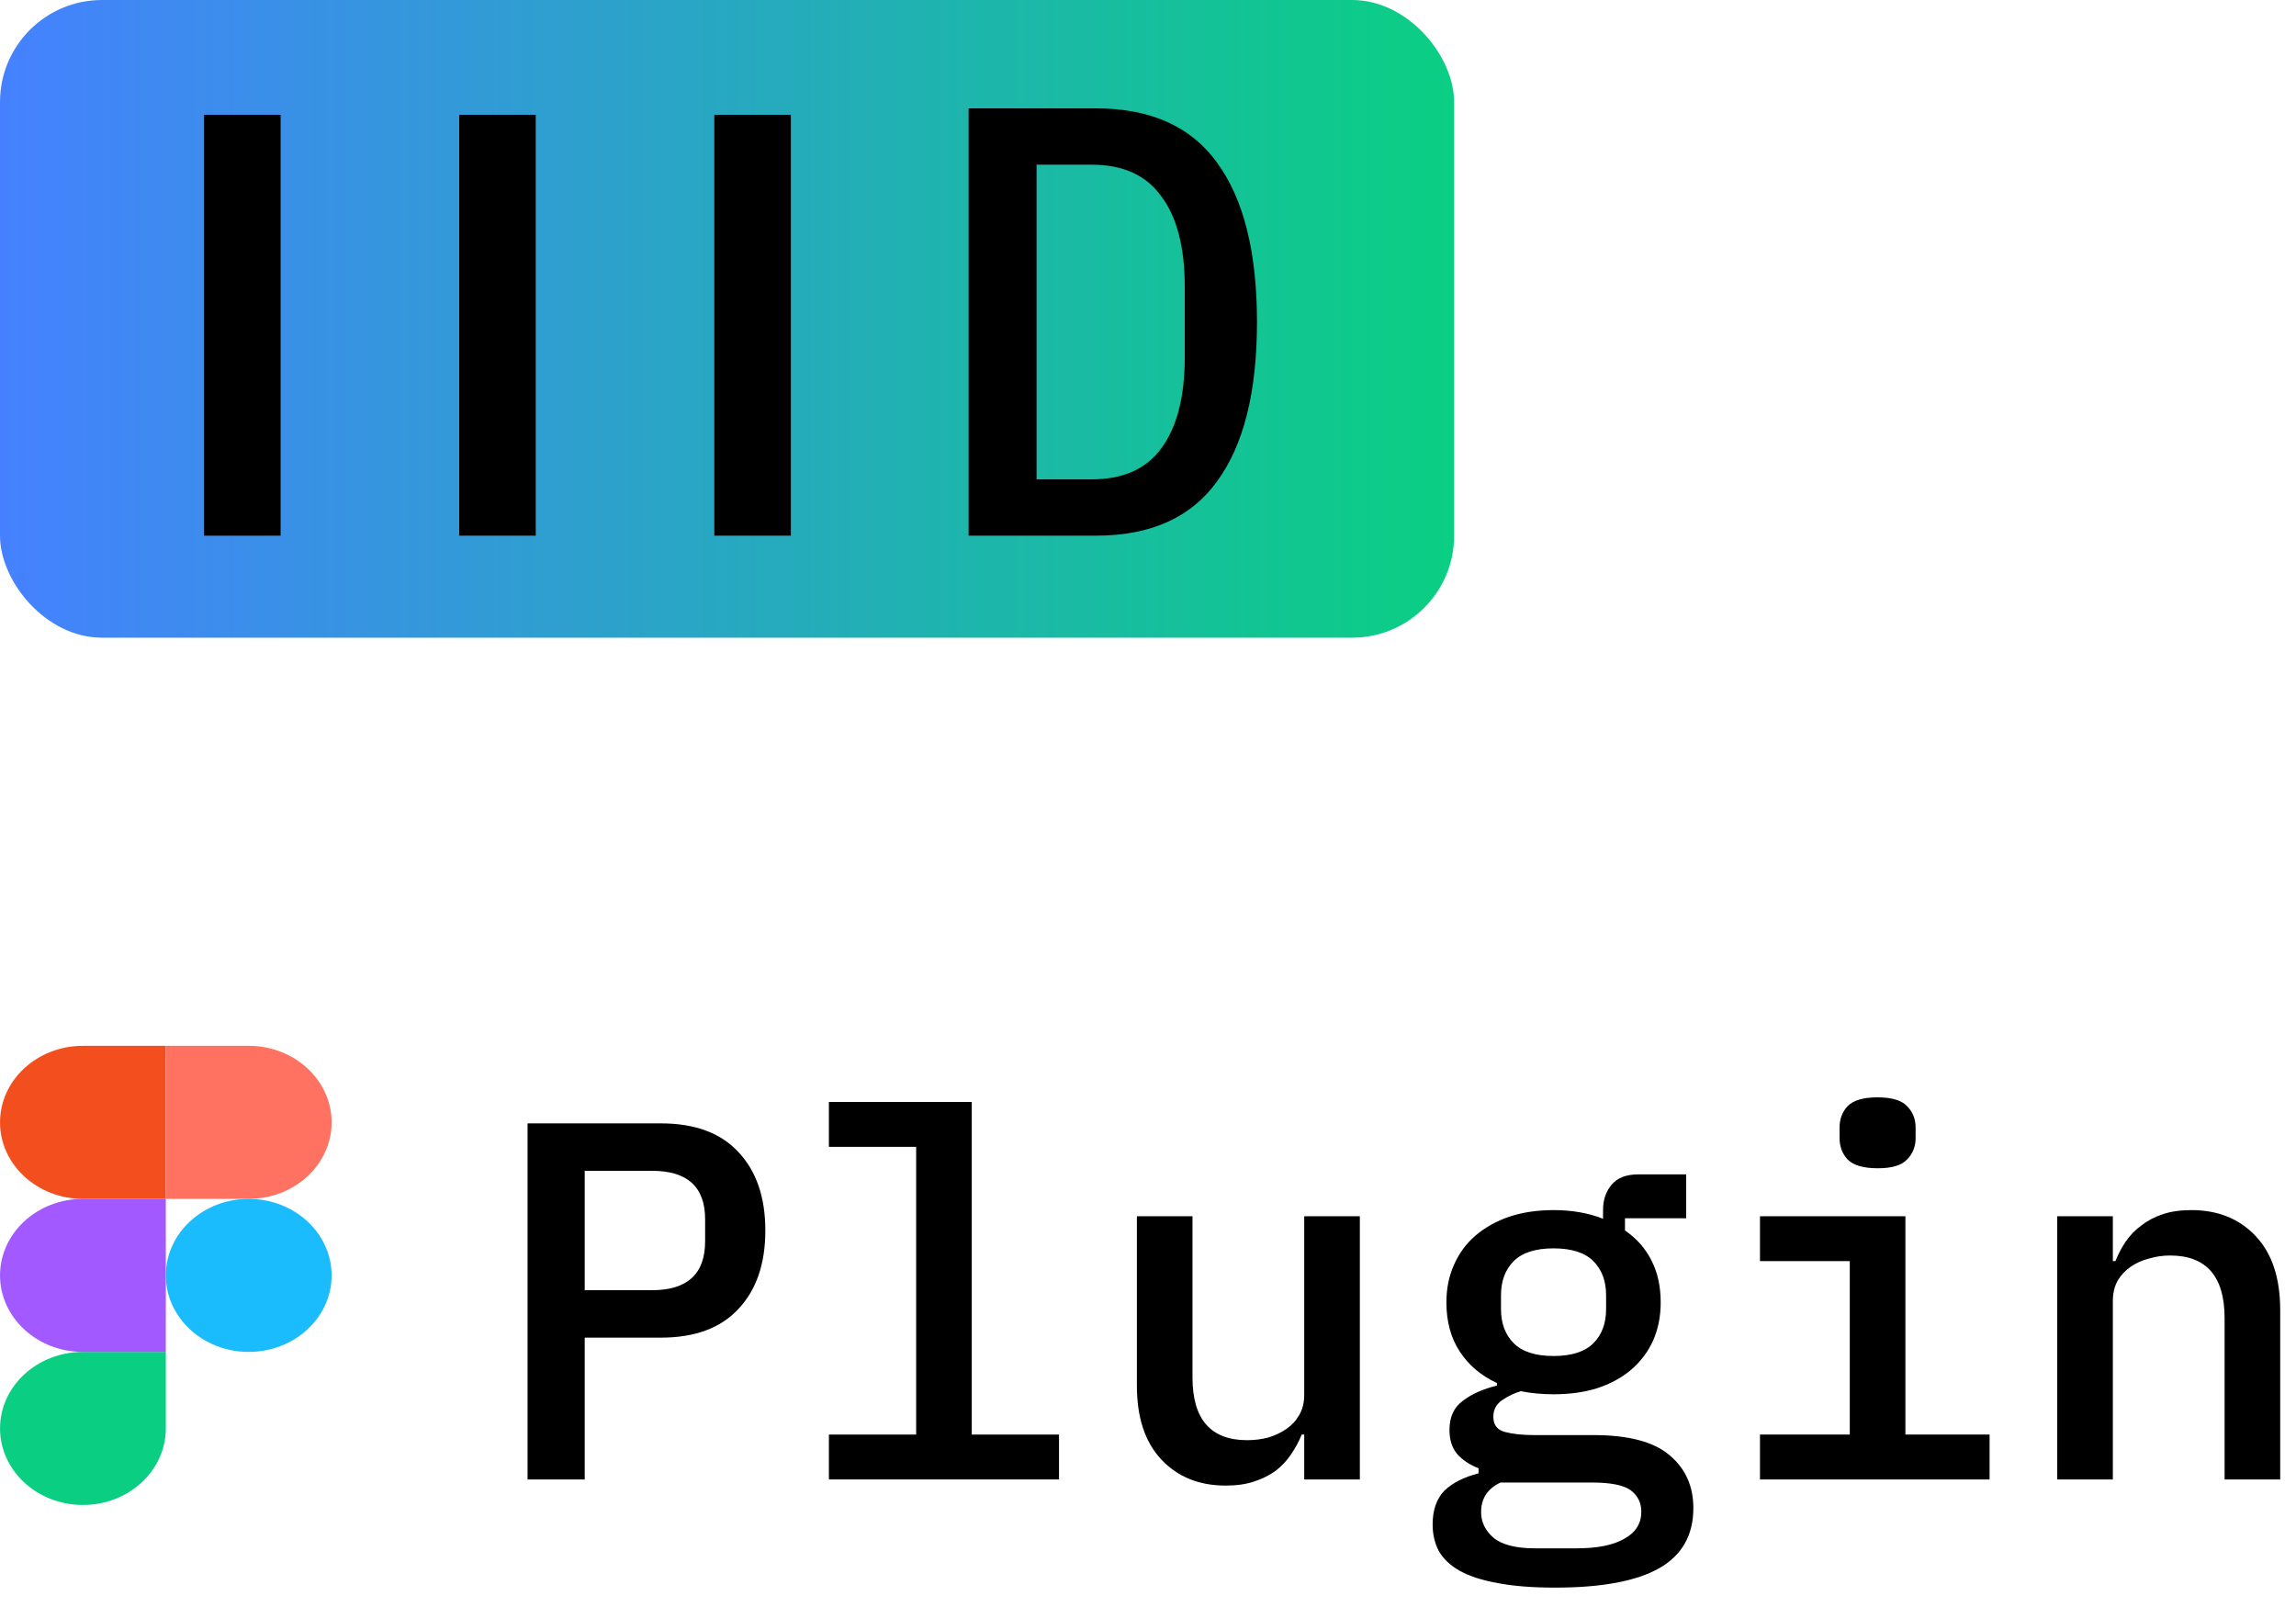 <svg width="90" height="63" viewBox="0 0 90 63" fill="none" xmlns="http://www.w3.org/2000/svg">
<rect width="57" height="25" rx="4" fill="url(#paint0_linear_60_38654)"/>
<path d="M37.968 4.248H42.96C45.104 4.248 46.688 4.96 47.712 6.384C48.752 7.808 49.272 9.888 49.272 12.624C49.272 15.36 48.752 17.44 47.712 18.864C46.688 20.288 45.104 21 42.96 21H37.968V4.248ZM42.792 18.792C44.024 18.792 44.936 18.384 45.528 17.568C46.136 16.736 46.44 15.552 46.44 14.016V11.232C46.44 9.696 46.136 8.52 45.528 7.704C44.936 6.872 44.024 6.456 42.792 6.456H40.632V18.792H42.792Z" fill="black"/>
<rect x="8" y="4.5" width="3" height="16.5" fill="black"/>
<rect x="18" y="4.5" width="3" height="16.5" fill="black"/>
<rect x="28" y="4.5" width="3" height="16.5" fill="black"/>
<g clip-path="url(#clip0_60_38654)">
<path d="M3.251 59C5.044 59 6.5 57.656 6.5 56V53H3.251C1.457 53 0.001 54.344 0.001 56C0.001 57.656 1.457 59 3.251 59Z" fill="#0ACF83"/>
<path d="M0.001 50C0.001 48.344 1.457 47 3.251 47H6.5V53H3.251C1.457 53 0.001 51.656 0.001 50Z" fill="#A259FF"/>
<path d="M0.001 44C0.001 42.344 1.457 41 3.251 41H6.5V47H3.251C1.457 47 0.001 45.656 0.001 44Z" fill="#F24E1E"/>
<path d="M6.5 41H9.749C11.543 41 12.999 42.344 12.999 44C12.999 45.656 11.543 47 9.749 47H6.5V41Z" fill="#FF7262"/>
<path d="M12.999 50C12.999 51.656 11.543 53 9.749 53C7.956 53 6.5 51.656 6.5 50C6.5 48.344 7.956 47 9.749 47C11.543 47 12.999 48.344 12.999 50Z" fill="#1ABCFE"/>
</g>
<path d="M80.641 58V47.68H82.821V49.44H82.921C83.028 49.173 83.161 48.92 83.321 48.68C83.494 48.427 83.701 48.213 83.941 48.04C84.181 47.853 84.461 47.707 84.781 47.6C85.101 47.493 85.474 47.44 85.901 47.44C86.941 47.44 87.781 47.78 88.421 48.46C89.061 49.14 89.381 50.107 89.381 51.36V58H87.201V51.68C87.201 50.04 86.488 49.22 85.061 49.22C84.781 49.22 84.508 49.26 84.241 49.34C83.974 49.407 83.734 49.513 83.521 49.66C83.308 49.807 83.134 49.993 83.001 50.22C82.881 50.447 82.821 50.707 82.821 51V58H80.641Z" fill="black"/>
<path d="M73.609 45.8C73.049 45.8 72.655 45.687 72.429 45.46C72.215 45.233 72.109 44.953 72.109 44.62V44.2C72.109 43.867 72.215 43.587 72.429 43.36C72.655 43.133 73.042 43.02 73.589 43.02C74.149 43.02 74.535 43.133 74.749 43.36C74.975 43.587 75.089 43.867 75.089 44.2V44.62C75.089 44.953 74.975 45.233 74.749 45.46C74.535 45.687 74.155 45.8 73.609 45.8ZM68.989 56.24H72.509V49.44H68.989V47.68H74.689V56.24H77.989V58H68.989V56.24Z" fill="black"/>
<path d="M66.377 59.12C66.377 60.187 65.93 60.973 65.037 61.48C64.143 61.987 62.783 62.24 60.957 62.24C60.063 62.24 59.31 62.18 58.697 62.06C58.097 61.953 57.603 61.793 57.217 61.58C56.843 61.367 56.57 61.107 56.397 60.8C56.237 60.493 56.157 60.147 56.157 59.76C56.157 59.2 56.31 58.76 56.617 58.44C56.937 58.133 57.383 57.907 57.957 57.76V57.56C57.61 57.427 57.33 57.24 57.117 57C56.917 56.76 56.817 56.447 56.817 56.06C56.817 55.553 56.99 55.173 57.337 54.92C57.683 54.653 58.13 54.453 58.677 54.32V54.22C58.05 53.927 57.563 53.513 57.217 52.98C56.87 52.447 56.697 51.807 56.697 51.06C56.697 50.513 56.797 50.02 56.997 49.58C57.197 49.127 57.477 48.747 57.837 48.44C58.21 48.12 58.65 47.873 59.157 47.7C59.677 47.527 60.257 47.44 60.897 47.44C61.617 47.44 62.263 47.553 62.837 47.78V47.44C62.837 47.04 62.95 46.707 63.177 46.44C63.403 46.173 63.75 46.04 64.217 46.04H66.097V47.76H63.697V48.24C64.15 48.547 64.497 48.94 64.737 49.42C64.977 49.887 65.097 50.433 65.097 51.06C65.097 51.607 64.997 52.107 64.797 52.56C64.597 53 64.31 53.38 63.937 53.7C63.577 54.007 63.137 54.247 62.617 54.42C62.11 54.58 61.537 54.66 60.897 54.66C60.443 54.66 60.017 54.62 59.617 54.54C59.377 54.607 59.137 54.72 58.897 54.88C58.657 55.04 58.537 55.26 58.537 55.54C58.537 55.86 58.69 56.06 58.997 56.14C59.303 56.22 59.683 56.26 60.137 56.26H62.457C63.843 56.26 64.843 56.527 65.457 57.06C66.07 57.58 66.377 58.267 66.377 59.12ZM64.337 59.26C64.337 58.913 64.197 58.633 63.917 58.42C63.637 58.22 63.13 58.12 62.397 58.12H58.817C58.31 58.36 58.057 58.747 58.057 59.28C58.057 59.667 58.217 60 58.537 60.28C58.87 60.56 59.417 60.7 60.177 60.7H61.797C62.623 60.7 63.25 60.573 63.677 60.32C64.117 60.08 64.337 59.727 64.337 59.26ZM60.897 53.16C61.603 53.16 62.123 52.993 62.457 52.66C62.79 52.327 62.957 51.88 62.957 51.32V50.78C62.957 50.22 62.79 49.773 62.457 49.44C62.123 49.107 61.603 48.94 60.897 48.94C60.19 48.94 59.67 49.107 59.337 49.44C59.003 49.773 58.837 50.22 58.837 50.78V51.32C58.837 51.88 59.003 52.327 59.337 52.66C59.67 52.993 60.19 53.16 60.897 53.16Z" fill="black"/>
<path d="M51.124 56.24H51.024C50.918 56.507 50.778 56.767 50.604 57.02C50.444 57.26 50.244 57.473 50.004 57.66C49.764 57.833 49.484 57.973 49.164 58.08C48.844 58.187 48.471 58.24 48.044 58.24C47.004 58.24 46.164 57.9 45.524 57.22C44.884 56.54 44.564 55.573 44.564 54.32V47.68H46.744V54C46.744 55.64 47.458 56.46 48.884 56.46C49.164 56.46 49.438 56.427 49.704 56.36C49.971 56.28 50.211 56.167 50.424 56.02C50.638 55.873 50.804 55.693 50.924 55.48C51.058 55.253 51.124 54.987 51.124 54.68V47.68H53.304V58H51.124V56.24Z" fill="black"/>
<path d="M32.492 56.24H35.912V44.96H32.492V43.2H38.092V56.24H41.512V58H32.492V56.24Z" fill="black"/>
<path d="M20.68 58V44.04H25.9C27.233 44.04 28.247 44.413 28.94 45.16C29.647 45.907 30 46.933 30 48.24C30 49.547 29.647 50.573 28.94 51.32C28.247 52.067 27.233 52.44 25.9 52.44H22.92V58H20.68ZM22.92 50.58H25.56C26.947 50.58 27.64 49.94 27.64 48.66V47.8C27.64 46.533 26.947 45.9 25.56 45.9H22.92V50.58Z" fill="black"/>
<defs>
<linearGradient id="paint0_linear_60_38654" x1="0" y1="12.5" x2="57" y2="12.5" gradientUnits="userSpaceOnUse">
<stop stop-color="#4581FF"/>
<stop offset="1" stop-color="#0ACF83"/>
</linearGradient>
<clipPath id="clip0_60_38654">
<rect width="13" height="18" fill="white" transform="translate(0 41)"/>
</clipPath>
</defs>
</svg>
